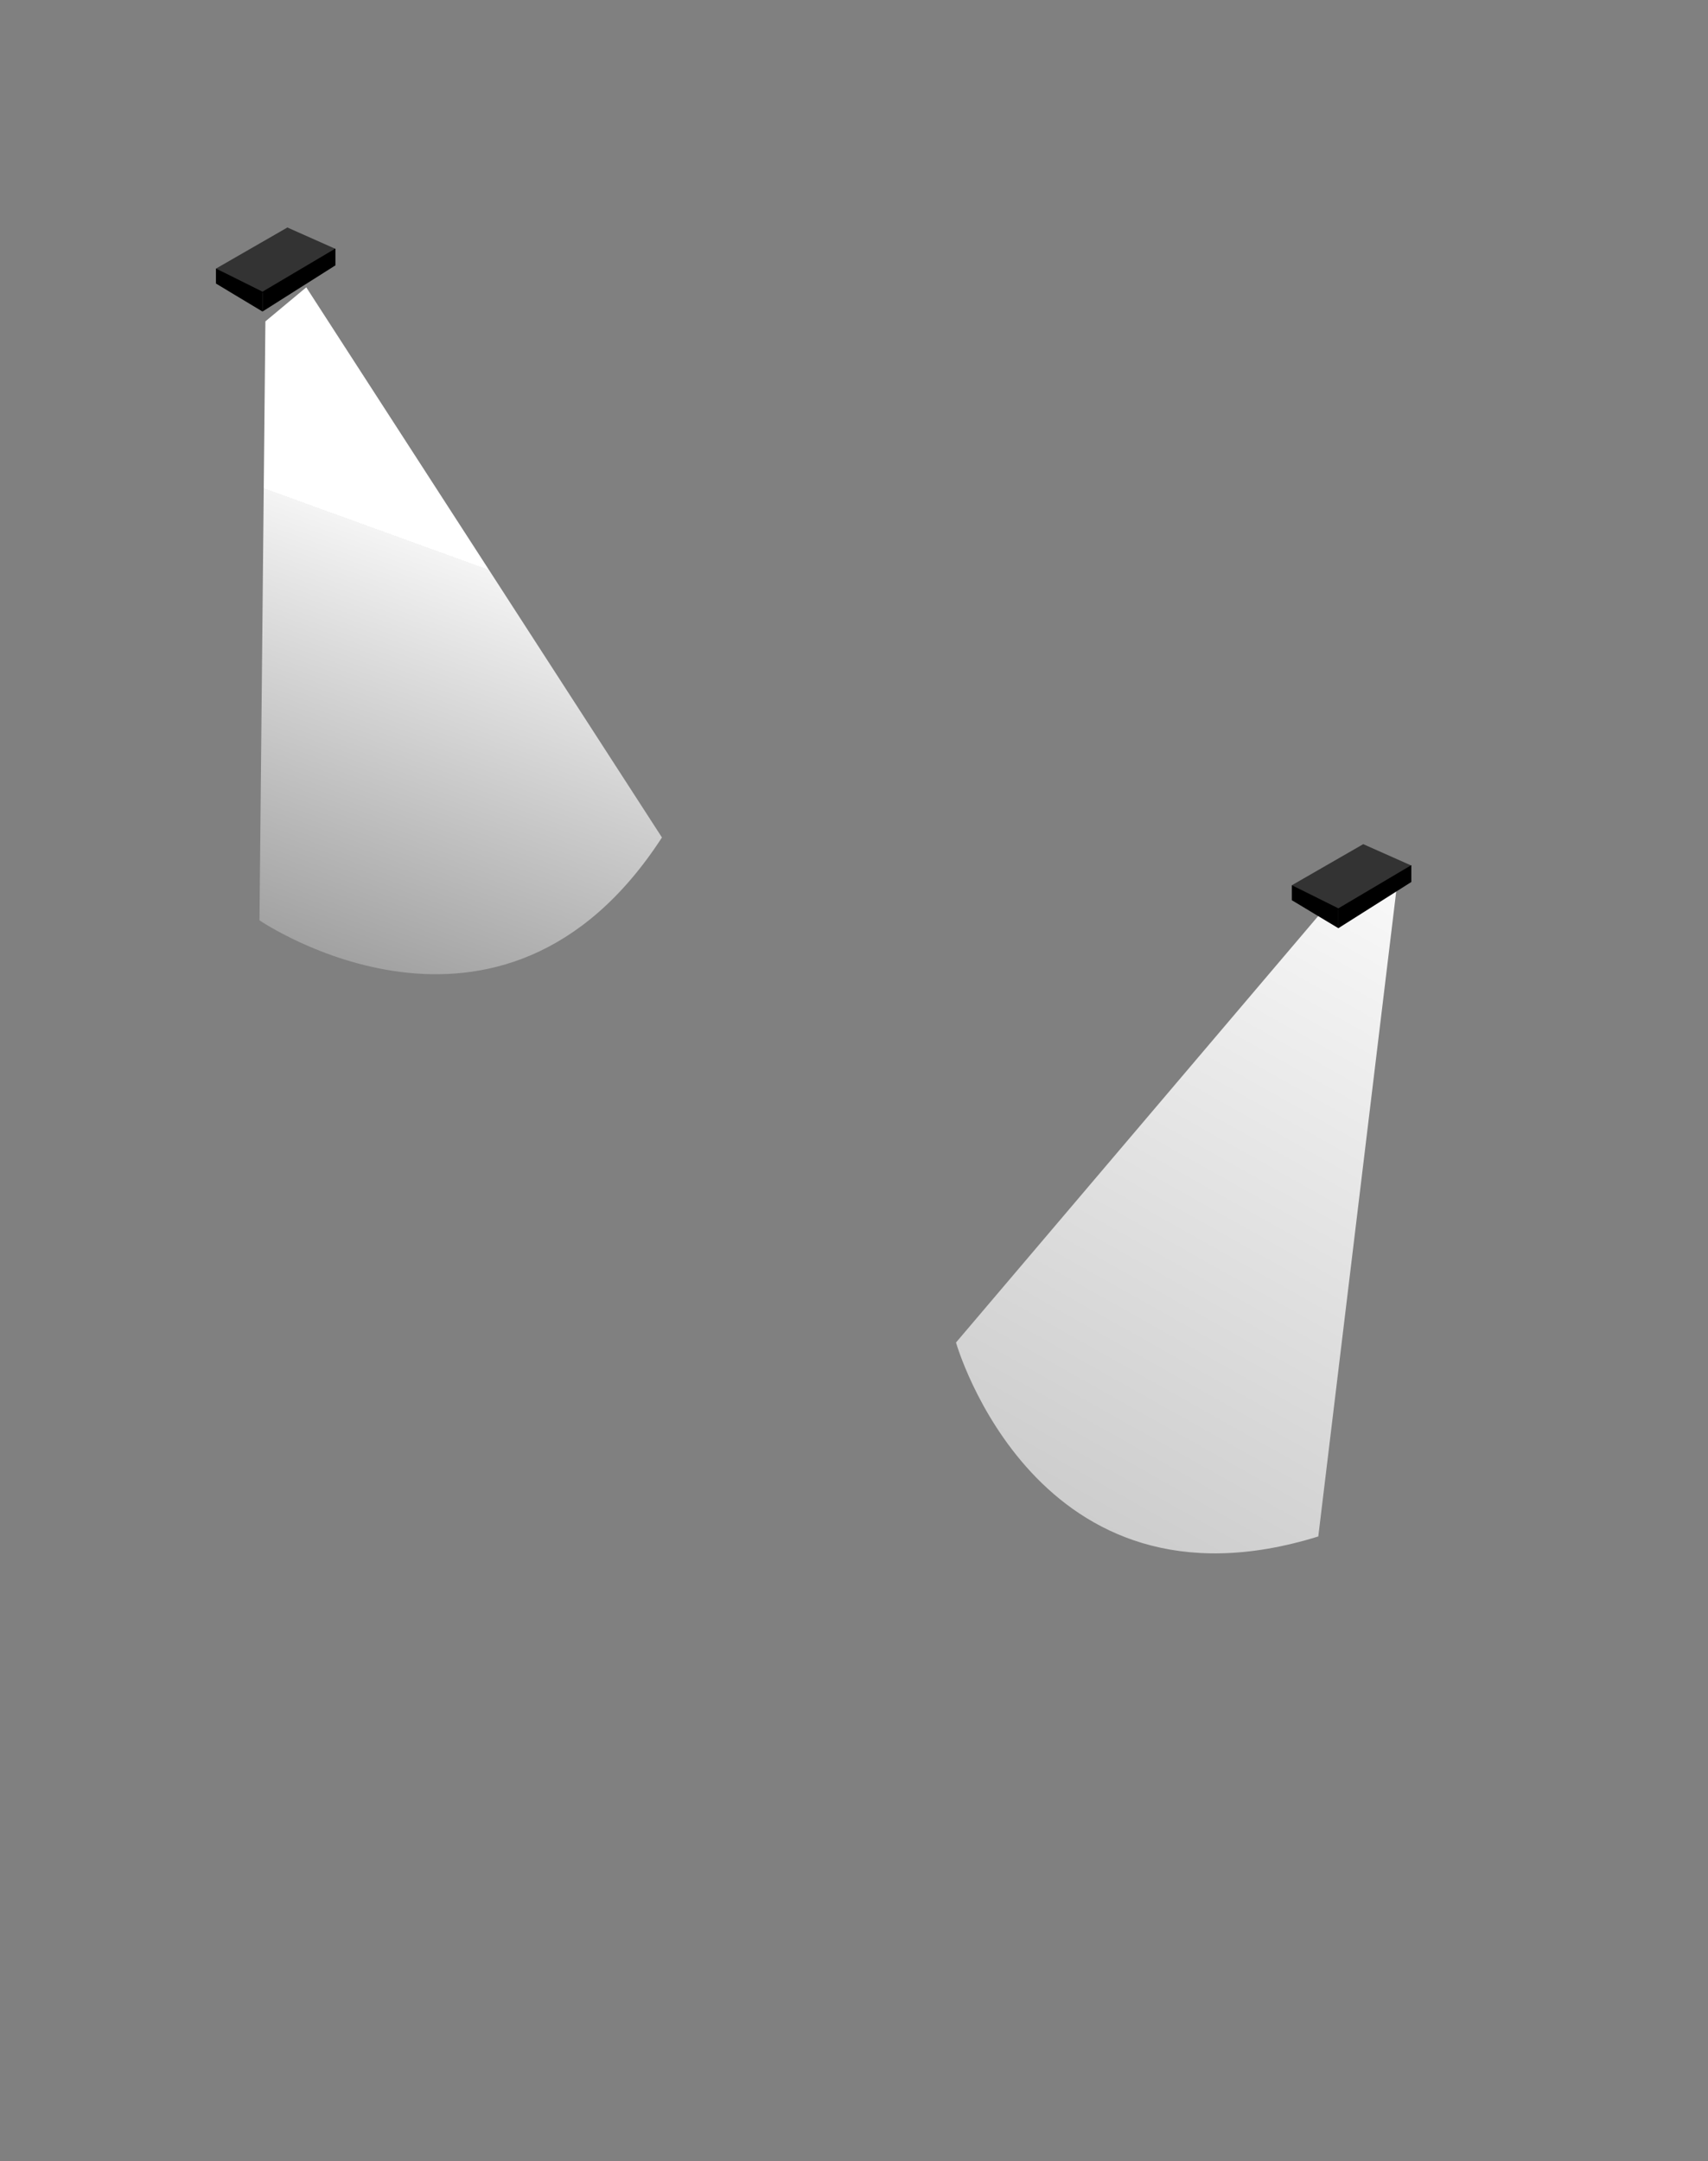 <svg xmlns="http://www.w3.org/2000/svg" width="736" height="931" viewBox="0 0 736 931">
    <rect x="0" y="0" width="736" height="931" fill="#808080" stroke="none"/>
    <defs>
        <linearGradient id="prefix__a" x1="19.424%" x2="79.02%" y1="152.002%" y2="-25.164%">
            <stop offset="0%" stop-color="#FFF" stop-opacity=".394"/>
            <stop offset="100%" stop-color="#FFF"/>
        </linearGradient>
        <linearGradient id="prefix__b" x1="67.176%" x2="53.363%" y1="37.264%" y2="112.799%">
            <stop offset="0%" stop-color="#FFF"/>
            <stop offset="0%" stop-color="#FFF" stop-opacity=".913"/>
            <stop offset="100%" stop-color="#FFF" stop-opacity="0"/>
            <stop offset="100%" stop-color="#FFF"/>
        </linearGradient>
    </defs>
    <g fill="none" fill-rule="evenodd">
        <path fill="url(#prefix__a)" d="M578.965 381.665l-167.06 196.65s34.476 121.32 156.115 83.544l33.863-280.194h-22.918z" transform="translate(.05)"/>
        <path fill="#333" d="M576.668 392.027L608.11 372.845 587.391 363.639 556.606 381.346z" transform="translate(.05)"/>
        <path fill="#000" d="M608.109 379.937L576.667 399.838 576.667 391.287 608.109 372.677z" transform="translate(.05)"/>
        <path fill="#000" d="M556.606 387.783L576.668 399.839 576.668 391.287 556.606 381.297z" transform="translate(.05)"/>
        <path fill="#333" d="M113.062 126.388L144.504 107.207 123.786 98 93 115.708z" transform="translate(.05)"/>
        <path fill="#000" d="M144.504 114.299L113.062 134.2 113.062 125.648 144.504 107.038z" transform="translate(.05)"/>
        <path fill="#000" d="M93.001 122.144L113.063 134.201 113.063 125.648 93.001 115.658z" transform="translate(.05)"/>
        <path fill="url(#prefix__b)" d="M114.313 138.434l-2.548 258.018s104.124 71.17 173.428-35.693l-153.268-236.99-17.612 14.665z" transform="translate(.05)"/>
    </g>
</svg>
